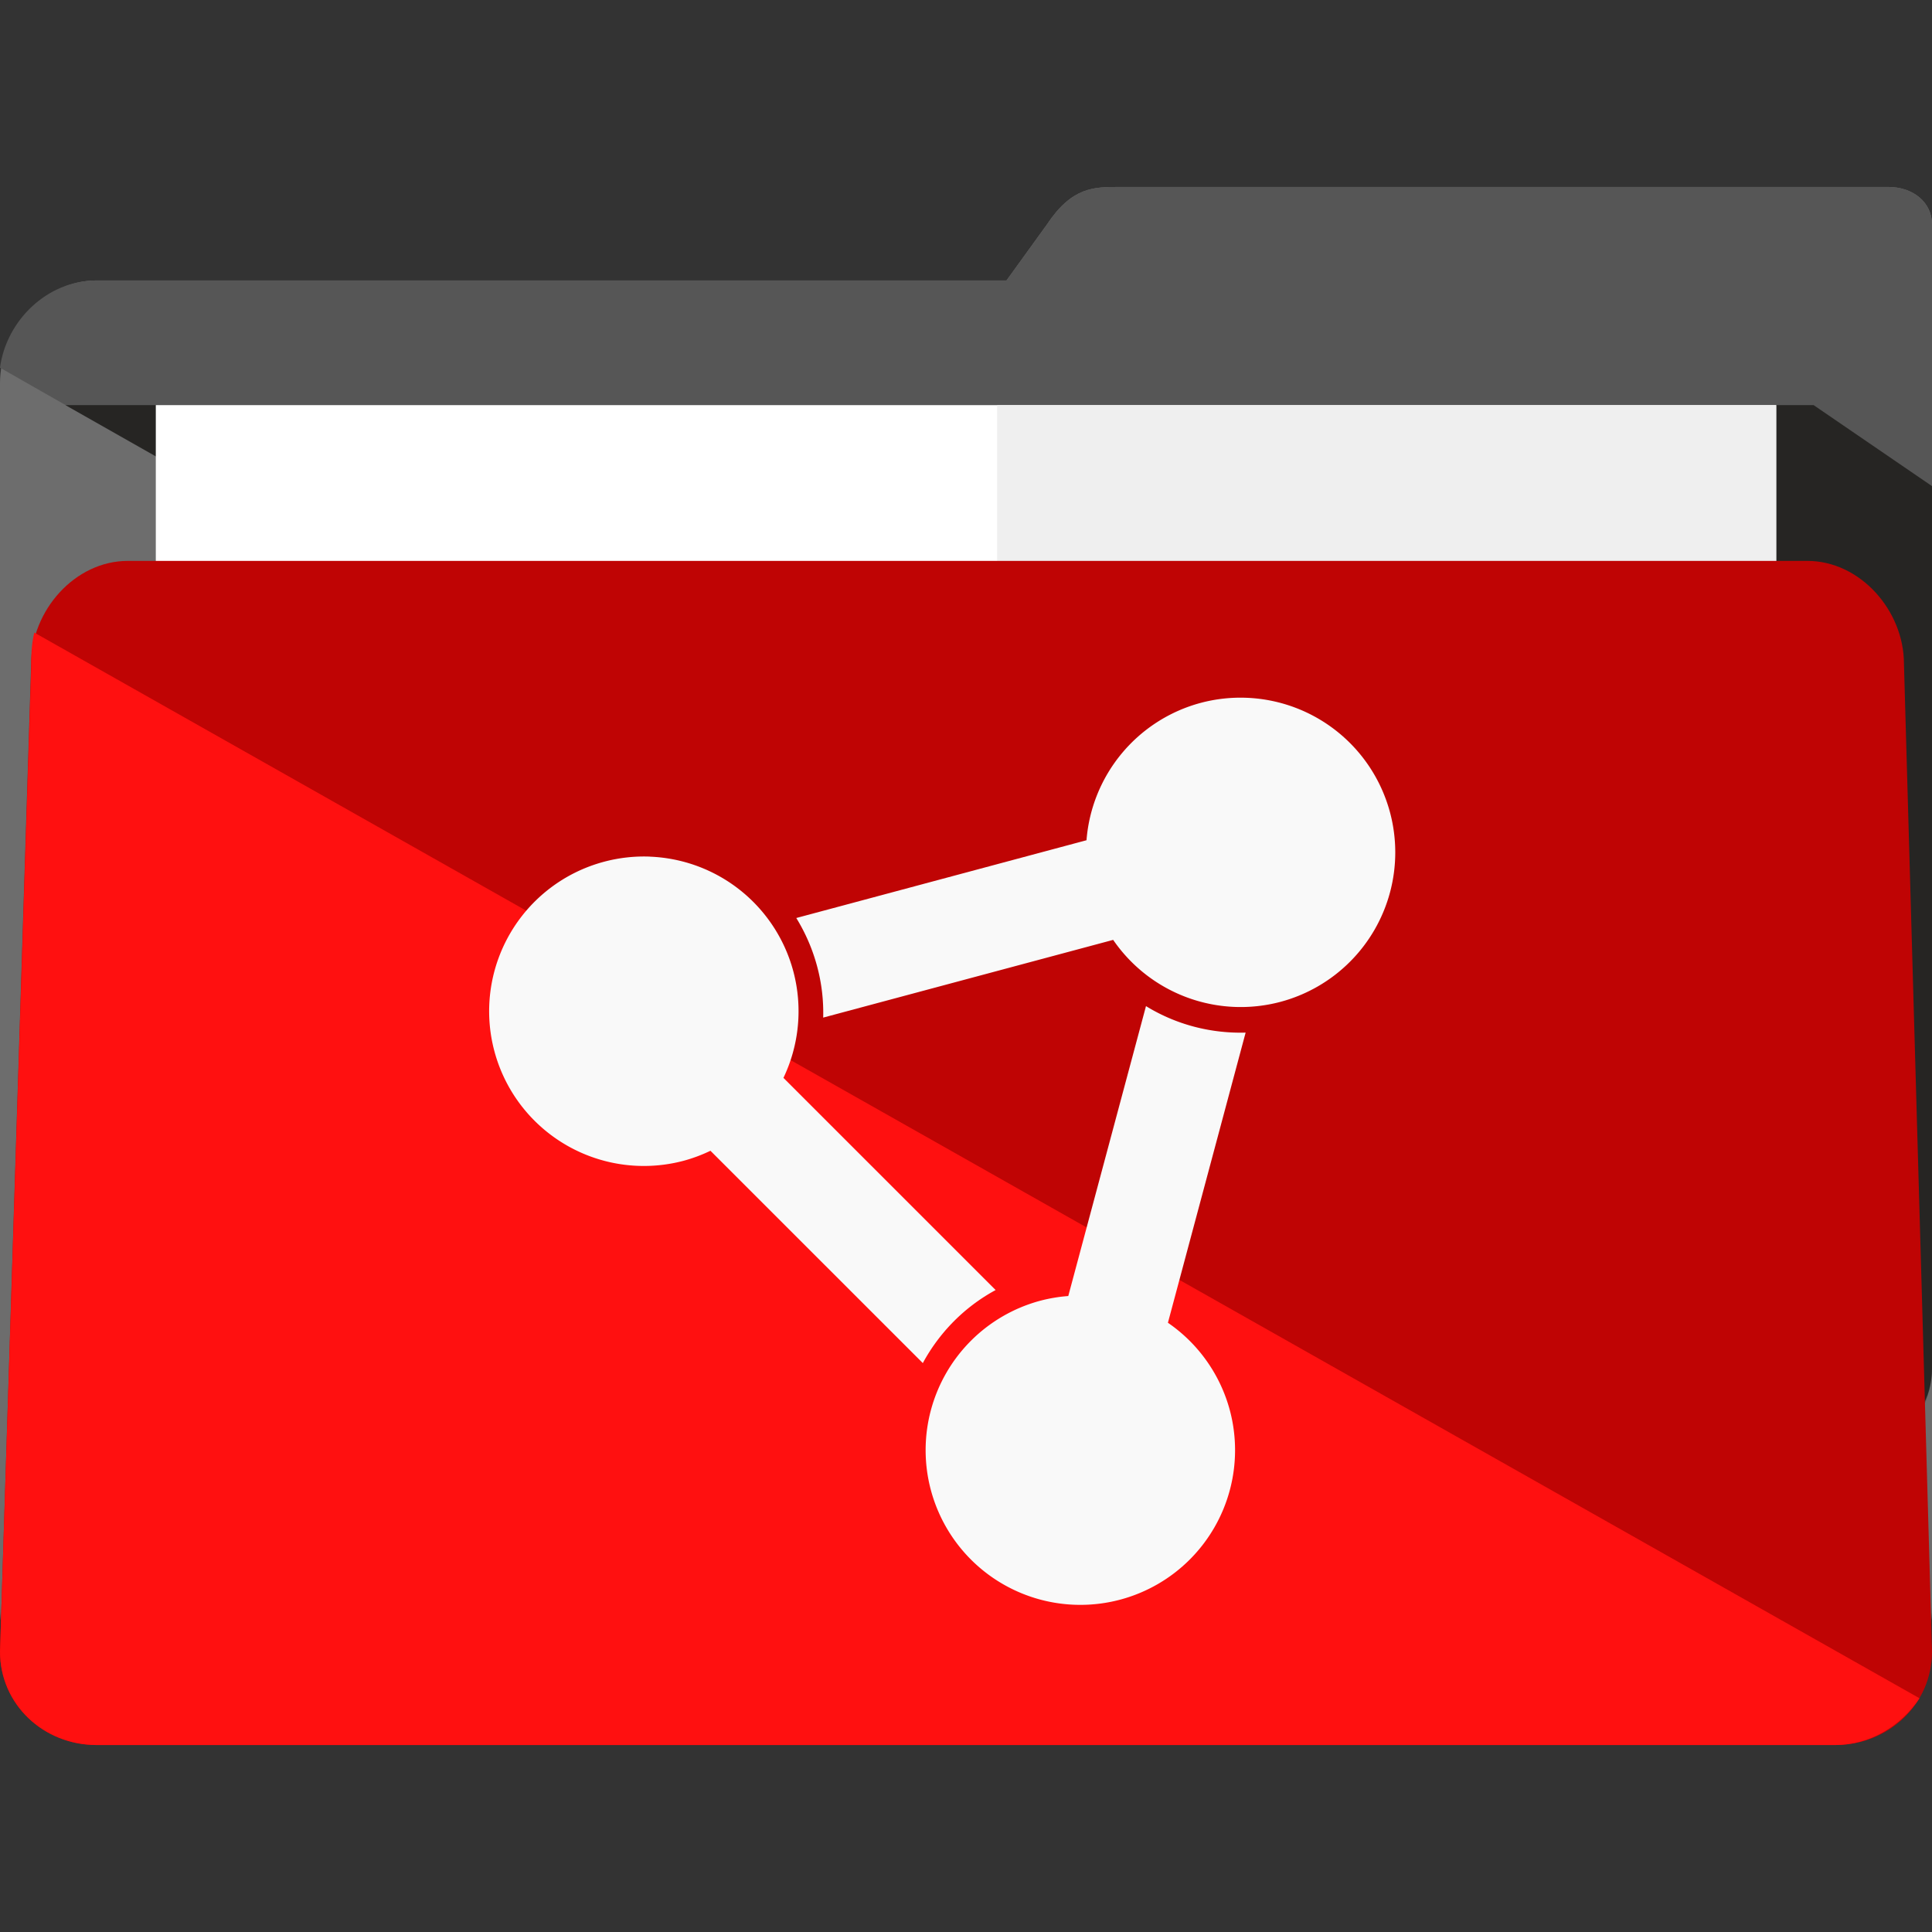 <?xml version="1.0" encoding="UTF-8" standalone="no"?>
<!-- Generator: Adobe Illustrator 19.0.0, SVG Export Plug-In . SVG Version: 6.00 Build 0)  -->

<svg
   xmlns:dc="http://purl.org/dc/elements/1.1/"
   xmlns:cc="http://creativecommons.org/ns#"
   xmlns:rdf="http://www.w3.org/1999/02/22-rdf-syntax-ns#"
   xmlns:svg="http://www.w3.org/2000/svg"
   xmlns="http://www.w3.org/2000/svg"
   xmlns:sodipodi="http://sodipodi.sourceforge.net/DTD/sodipodi-0.dtd"
   xmlns:inkscape="http://www.inkscape.org/namespaces/inkscape"
   version="1.1"
   id="Layer_1"
   x="0px"
   y="0px"
   viewBox="0 0 496 496"
   style="enable-background:new 0 0 496 496;"
   xml:space="preserve"
   inkscape:version="0.91 r13725"
   sodipodi:docname="folders.svg"><rect x="0" y="0" width="496" height="496" fill="#333333" stroke="none"/><defs
   id="defs53" /><sodipodi:namedview
   pagecolor="#ffffff"
   bordercolor="#666666"
   borderopacity="1"
   objecttolerance="10"
   gridtolerance="10"
   guidetolerance="10"
   inkscape:pageopacity="0"
   inkscape:pageshadow="2"
   inkscape:window-width="1366"
   inkscape:window-height="706"
   id="namedview51"
   showgrid="false"
   inkscape:zoom="0.67289194"
   inkscape:cx="248"
   inkscape:cy="245.89831"
   inkscape:window-x="-8"
   inkscape:window-y="-8"
   inkscape:window-maximized="1"
   inkscape:current-layer="Layer_1" />
<path
   style="fill:#6D6D6D;"
   d="M484.8,48H287.2c-6.4,0-12,0-18.4,9.6L258.4,72H24.8C11.2,72,0,84.8,0,98.4v314.4  C0,426.4,11.2,440,24.8,440h446.4c13.6,0,24.8-13.6,24.8-27.2V169.6V99.2V57.6C496,52,491.2,48,484.8,48z"
   id="path3" />
<path
   style="fill:#565656;"
   d="M485.6,371.2c6.4-4.8,10.4-12,10.4-20V169.6V99.2V57.6c0-5.6-4.8-9.6-11.2-9.6H287.2  c-6.4,0-12,0-18.4,9.6L258.4,72H24.8C12,72,1.6,82.4,0,94.4L485.6,371.2z"
   id="path5" />
<path
   style="fill:#262523;"
   d="M16.8,104l468.8,265.6c6.4-4.8,10.4-10.4,10.4-18.4V169.6v-44.8L465.6,104H16.8z"
   id="path7" />
<rect
   x="40"
   y="104"
   style="fill:#FFFFFF;"
   width="416"
   height="304"
   id="rect9" />
<rect
   x="256"
   y="104"
   style="fill:#EFEFEF;"
   width="200"
   height="304"
   id="rect11" />
<path
   style="fill:#BF0404;"
   d="M496,424c0,13.6-11.2,24-24.8,24H24.8C11.2,448,0,437.6,0,424l8-253.6C8,156.8,19.2,144,32.8,144H464  c13.6,0,24.8,12.8,24.8,26.4L496,424z"
   id="path13" />
<path
   style="fill:#FF1010;"
   d="M492.8,436L8.8,162.4C8,165.6,8,168.8,8,172L0,424c0,13.6,11.2,24,24.8,24h446.4  C480,448,488,443.2,492.8,436z"
   id="path15" />


<g
   id="g21">
</g>
<g
   id="g23">
</g>
<g
   id="g25">
</g>
<g
   id="g27">
</g>
<g
   id="g29">
</g>
<g
   id="g31">
</g>
<g
   id="g33">
</g>
<g
   id="g35">
</g>
<g
   id="g37">
</g>
<g
   id="g39">
</g>
<g
   id="g41">
</g>
<g
   id="g43">
</g>
<g
   id="g45">
</g>
<g
   id="g47">
</g>
<g
   id="g49">
</g>
<path
   inkscape:connector-curvature="0"
   style="color:#000000;font-style:normal;font-variant:normal;font-weight:normal;font-stretch:normal;font-size:medium;line-height:normal;font-family:sans-serif;text-indent:0;text-align:start;text-decoration:none;text-decoration-line:none;text-decoration-style:solid;text-decoration-color:#000000;letter-spacing:normal;word-spacing:normal;text-transform:none;direction:ltr;block-progression:tb;writing-mode:lr-tb;baseline-shift:baseline;text-anchor:start;clip-rule:nonzero;display:inline;overflow:visible;visibility:visible;opacity:1;isolation:auto;color-interpolation:sRGB;color-interpolation-filters:linearRGB;fill:#f9f9f9;fill-opacity:1;fill-rule:nonzero;stroke:none;stroke-width:60.501;stroke-linecap:butt;stroke-linejoin:miter;stroke-miterlimit:4;stroke-dasharray:none;stroke-dashoffset:0;stroke-opacity:1;marker:none;color-rendering:auto;image-rendering:auto;shape-rendering:auto;text-rendering:auto;enable-background:accumulate"
   d="m 320.005,179.142 a 39.719,39.719 0 0 0 -11.802,1.32 39.719,39.719 0 0 0 -29.266,35.251 l -74.508,19.966 c 4.649,7.557 7.155,16.421 6.906,25.567 l 74.446,-19.951 a 39.719,39.719 0 0 0 42.986,15.899 39.719,39.719 0 0 0 28.084,-48.649 39.719,39.719 0 0 0 -36.847,-29.404 z"
   id="path4148" /><path
   inkscape:connector-curvature="0"
   style="color:#000000;font-style:normal;font-variant:normal;font-weight:normal;font-stretch:normal;font-size:medium;line-height:normal;font-family:sans-serif;text-indent:0;text-align:start;text-decoration:none;text-decoration-line:none;text-decoration-style:solid;text-decoration-color:#000000;letter-spacing:normal;word-spacing:normal;text-transform:none;direction:ltr;block-progression:tb;writing-mode:lr-tb;baseline-shift:baseline;text-anchor:start;clip-rule:nonzero;display:inline;overflow:visible;visibility:visible;opacity:1;isolation:auto;color-interpolation:sRGB;color-interpolation-filters:linearRGB;fill:#f9f9f9;fill-opacity:1;fill-rule:nonzero;stroke:none;stroke-width:60.501;stroke-linecap:butt;stroke-linejoin:miter;stroke-miterlimit:4;stroke-dasharray:none;stroke-dashoffset:0;stroke-opacity:1;marker:none;color-rendering:auto;image-rendering:auto;shape-rendering:auto;text-rendering:auto;enable-background:accumulate"
   d="m 294.208,258.3 -19.951,74.431 a 39.719,39.719 0 0 0 -7.167,1.197 39.719,39.719 0 0 0 -28.1,48.649 39.719,39.719 0 0 0 48.649,28.084 39.719,39.719 0 0 0 28.084,-48.649 39.719,39.719 0 0 0 -15.884,-22.421 l 19.951,-74.492 c -8.869,0.248 -17.787,-2.009 -25.583,-6.799 z"
   id="path2987-4" /><g
   transform="matrix(7.105,0,0,7.105,5185.213,-5988.137)"
   id="g4159"
   style="fill:#f9f9f9;fill-opacity:1"><g
     id="g4156"
     style="fill:#f9f9f9;fill-opacity:1"><path
       inkscape:connector-curvature="0"
       style="color:#000000;font-style:normal;font-variant:normal;font-weight:normal;font-stretch:normal;font-size:medium;line-height:normal;font-family:sans-serif;text-indent:0;text-align:start;text-decoration:none;text-decoration-line:none;text-decoration-style:solid;text-decoration-color:#000000;letter-spacing:normal;word-spacing:normal;text-transform:none;direction:ltr;block-progression:tb;writing-mode:lr-tb;baseline-shift:baseline;text-anchor:start;clip-rule:nonzero;display:inline;overflow:visible;visibility:visible;opacity:1;isolation:auto;color-interpolation:sRGB;color-interpolation-filters:linearRGB;fill:#f9f9f9;fill-opacity:1;fill-rule:nonzero;stroke:none;stroke-width:60.501;stroke-linecap:butt;stroke-linejoin:miter;stroke-miterlimit:4;stroke-dasharray:none;stroke-dashoffset:0;stroke-opacity:1;marker:none;color-rendering:auto;image-rendering:auto;shape-rendering:auto;text-rendering:auto;enable-background:accumulate"
       d="m -706.319,873.758 a 5.59,5.59 0 0 0 -1.661,0.188 5.59,5.59 0 0 0 -3.953,6.845 5.59,5.59 0 0 0 6.847,3.955 5.59,5.59 0 0 0 0.959,-0.359 l 7.674,7.672 c 0.594,-1.098 1.498,-2.026 2.631,-2.639 l -7.667,-7.667 a 5.59,5.59 0 0 0 0.356,-3.853 5.59,5.59 0 0 0 -5.186,-4.14 z"
       id="path4146" /></g></g></svg>